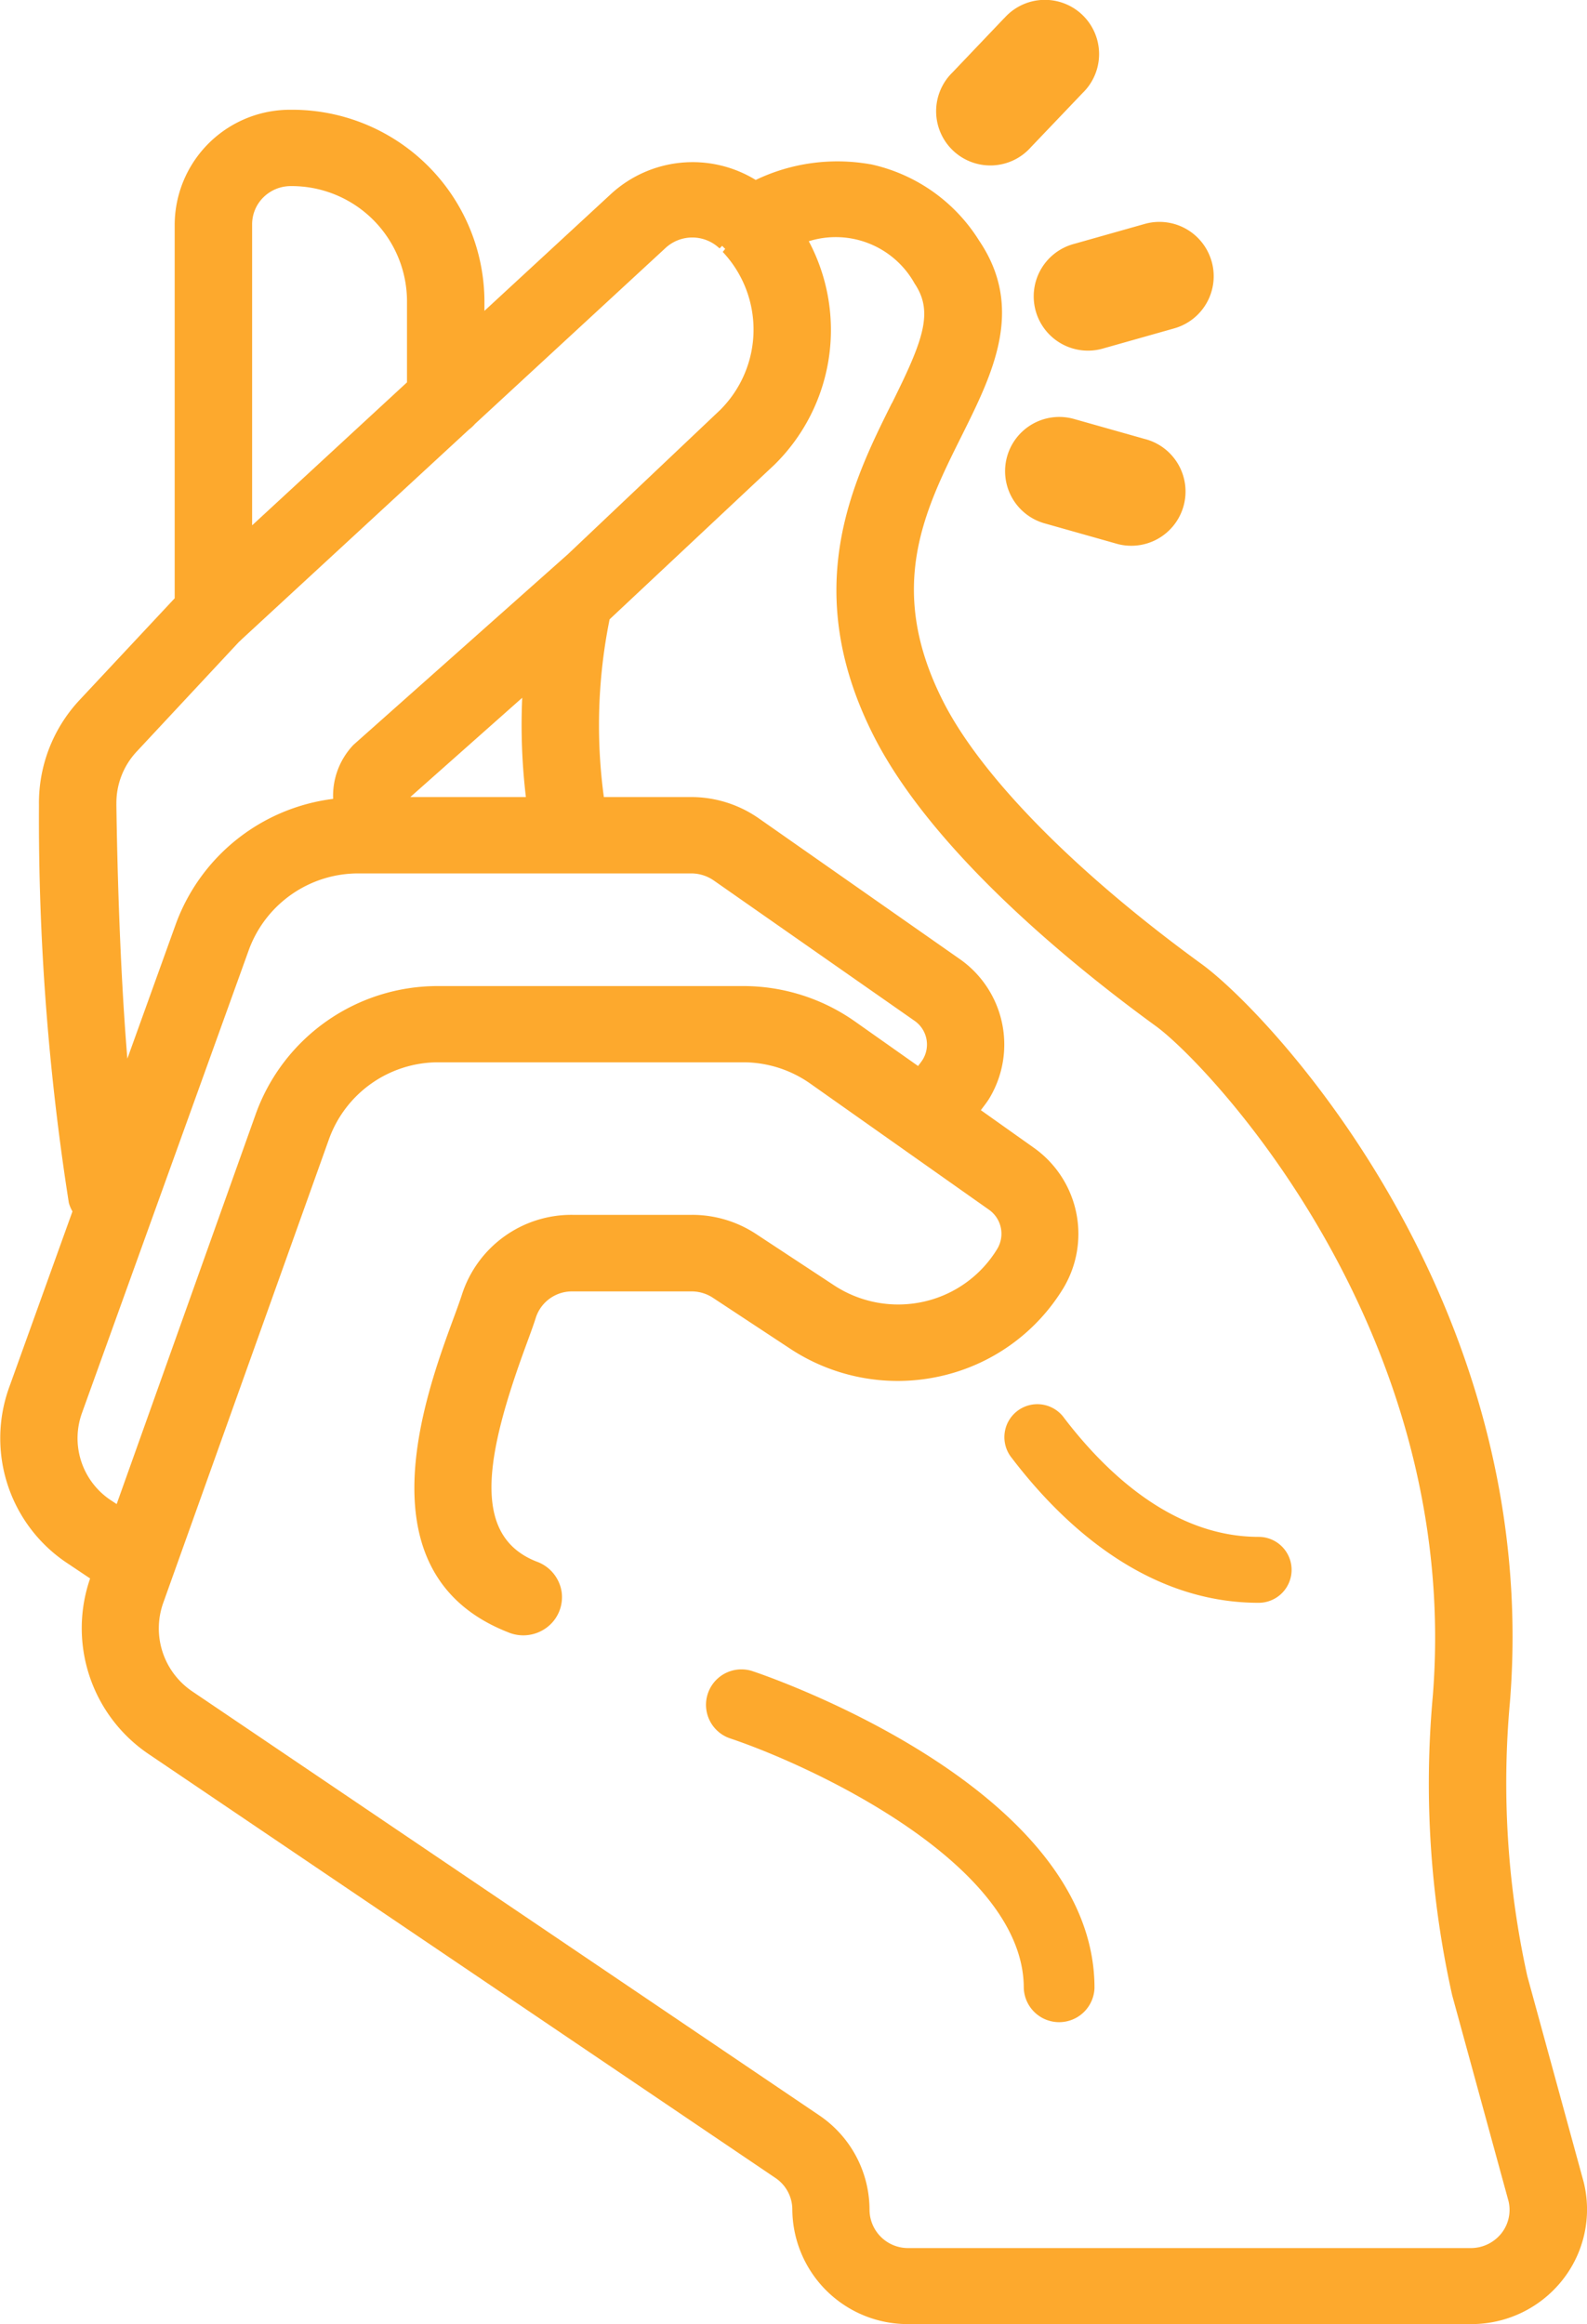 <svg xmlns="http://www.w3.org/2000/svg" width="47.813" height="70" viewBox="0 0 47.813 70"><defs><style>.a{fill:#fda92d;}</style></defs><path class="a" d="M26.274,18.914a5.692,5.692,0,0,0-3.443.474,3.635,3.635,0,0,0-4.351.414l-3.822,3.529v-.307a5.791,5.791,0,0,0-5.832-5.75,3.475,3.475,0,0,0-3.5,3.45V31.988L2.471,35.041A4.537,4.537,0,0,0,1.237,38.22a74.6,74.6,0,0,0,.9,11.977,1.1,1.1,0,0,0,.109.259l-1.9,5.28a4.514,4.514,0,0,0,1.766,5.329l.666.446A4.575,4.575,0,0,0,4.541,66.8L23.426,79.568a1.146,1.146,0,0,1,.508.95,3.475,3.475,0,0,0,3.5,3.451H44.383a3.492,3.492,0,0,0,2.732-1.3,3.423,3.423,0,0,0,.663-2.97l-1.7-6.21a26.976,26.976,0,0,1-.523-8.268c.961-12.019-7.211-20.7-9.283-22.211-3.813-2.771-6.656-5.661-7.8-7.928-1.72-3.4-.561-5.729.56-7.978.94-1.887,1.913-3.838.533-5.884a5.13,5.13,0,0,0-3.283-2.307Zm-17.449.659a3.475,3.475,0,0,1,3.5,3.45v2.461L7.659,29.791V20.723A1.14,1.14,0,0,1,8,19.91a1.173,1.173,0,0,1,.824-.337ZM3.57,38.189A2.265,2.265,0,0,1,4.186,36.6l3.078-3.3a.968.968,0,0,0,.08-.075l6.849-6.32a1.153,1.153,0,0,0,.18-.168L20.1,21.45a1.189,1.189,0,0,1,1.641,0l.08-.078a.981.981,0,0,0,.091.091l-.074.093a3.415,3.415,0,0,1-.079,4.761L17.174,30.66,10.715,36.4A2.219,2.219,0,0,0,10.1,38.03a5.814,5.814,0,0,0-4.738,3.764L3.9,45.854c-.234-2.827-.309-6.028-.331-7.665Zm8.855-.214,3.371-2.99a18.346,18.346,0,0,0,.111,2.99ZM2.535,56.52l5.03-13.955a3.51,3.51,0,0,1,3.32-2.29H20.894a1.191,1.191,0,0,1,.675.214l6.038,4.219a.87.87,0,0,1,.26,1.168c-.041.067-.095.133-.144.2l-1.894-1.336a5.845,5.845,0,0,0-3.382-1.072H13.267A5.827,5.827,0,0,0,7.776,47.5L3.578,59.27l-.152-.1a2.238,2.238,0,0,1-.891-2.649Zm24.4-30.414c-1.178,2.362-2.79,5.6-.553,10.02,1.788,3.534,6.1,7,8.506,8.749,1.549,1.124,9.224,9.152,8.342,20.18a29.268,29.268,0,0,0,.583,9.005l1.7,6.211a1.138,1.138,0,0,1-.223.973,1.174,1.174,0,0,1-.91.435H27.426a1.159,1.159,0,0,1-1.166-1.15,3.438,3.438,0,0,0-1.516-2.848L5.86,64.915a2.289,2.289,0,0,1-.88-2.666l5-13.985a3.5,3.5,0,0,1,3.29-2.3h9.179a3.506,3.506,0,0,1,2.028.643l5.385,3.8a.885.885,0,0,1,.245,1.179,3.48,3.48,0,0,1-2.224,1.59,3.522,3.522,0,0,1-2.7-.5l-2.333-1.535a3.5,3.5,0,0,0-1.941-.582H17.312a3.464,3.464,0,0,0-3.326,2.384c-.069.215-.167.482-.278.782-.84,2.289-2.8,7.644,1.647,9.4a1.18,1.18,0,0,0,1.183-.138,1.142,1.142,0,0,0,.443-1.09A1.155,1.155,0,0,0,16.223,61c-1.956-.774-1.544-3.154-.321-6.485.123-.336.233-.631.308-.871a1.144,1.144,0,0,1,1.1-.779H20.9a1.165,1.165,0,0,1,.643.193l2.333,1.537a5.886,5.886,0,0,0,4.51.826A5.814,5.814,0,0,0,32.1,52.767a3.178,3.178,0,0,0-.892-4.23l-1.594-1.131c.085-.115.177-.23.249-.345a3.142,3.142,0,0,0-.907-4.222l-6.036-4.225a3.56,3.56,0,0,0-2.028-.639H18.256a16.063,16.063,0,0,1,.173-5.353l4.97-4.66a5.691,5.691,0,0,0,1.031-6.728,2.719,2.719,0,0,1,3.19,1.277c.578.858.254,1.712-.684,3.6Zm0,0" transform="translate(-0.063 -13.968)"/><path class="a" d="M150.541,358.221a1.067,1.067,0,0,0-.676,2.025c2.459.824,8.844,3.782,8.844,7.513a1.066,1.066,0,0,0,2.131,0c0-6.032-9.879-9.4-10.3-9.538Zm0,0" transform="translate(-127.865 -307.885)"/><path class="a" d="M204.486,324.4a.993.993,0,1,0-1.581,1.2c1.515,1.986,4.035,4.362,7.437,4.362a.993.993,0,1,0,0-1.986C207.753,327.976,205.732,326.029,204.486,324.4Zm0,0" transform="translate(-172.422 -281.686)"/><path class="a" d="M215.226.548,213.67,2.181a1.633,1.633,0,1,0,2.364,2.25L217.591,2.8a1.633,1.633,0,1,0-2.364-2.25Zm0,0" transform="translate(-184.972 -0.001)"/><path class="a" d="M241.684,36.124a1.634,1.634,0,0,0-2.014-1.132l-2.123.6a1.635,1.635,0,1,0,.886,3.147l2.123-.6a1.632,1.632,0,0,0,1.128-2.017Zm0,0" transform="translate(-205.18 -28.248)"/><path class="a" d="M231.719,75.613a1.633,1.633,0,0,0-.883,3.145l2.123.6a1.634,1.634,0,1,0,.883-3.145Zm0,0" transform="translate(-199.363 -62.994)"/></svg>